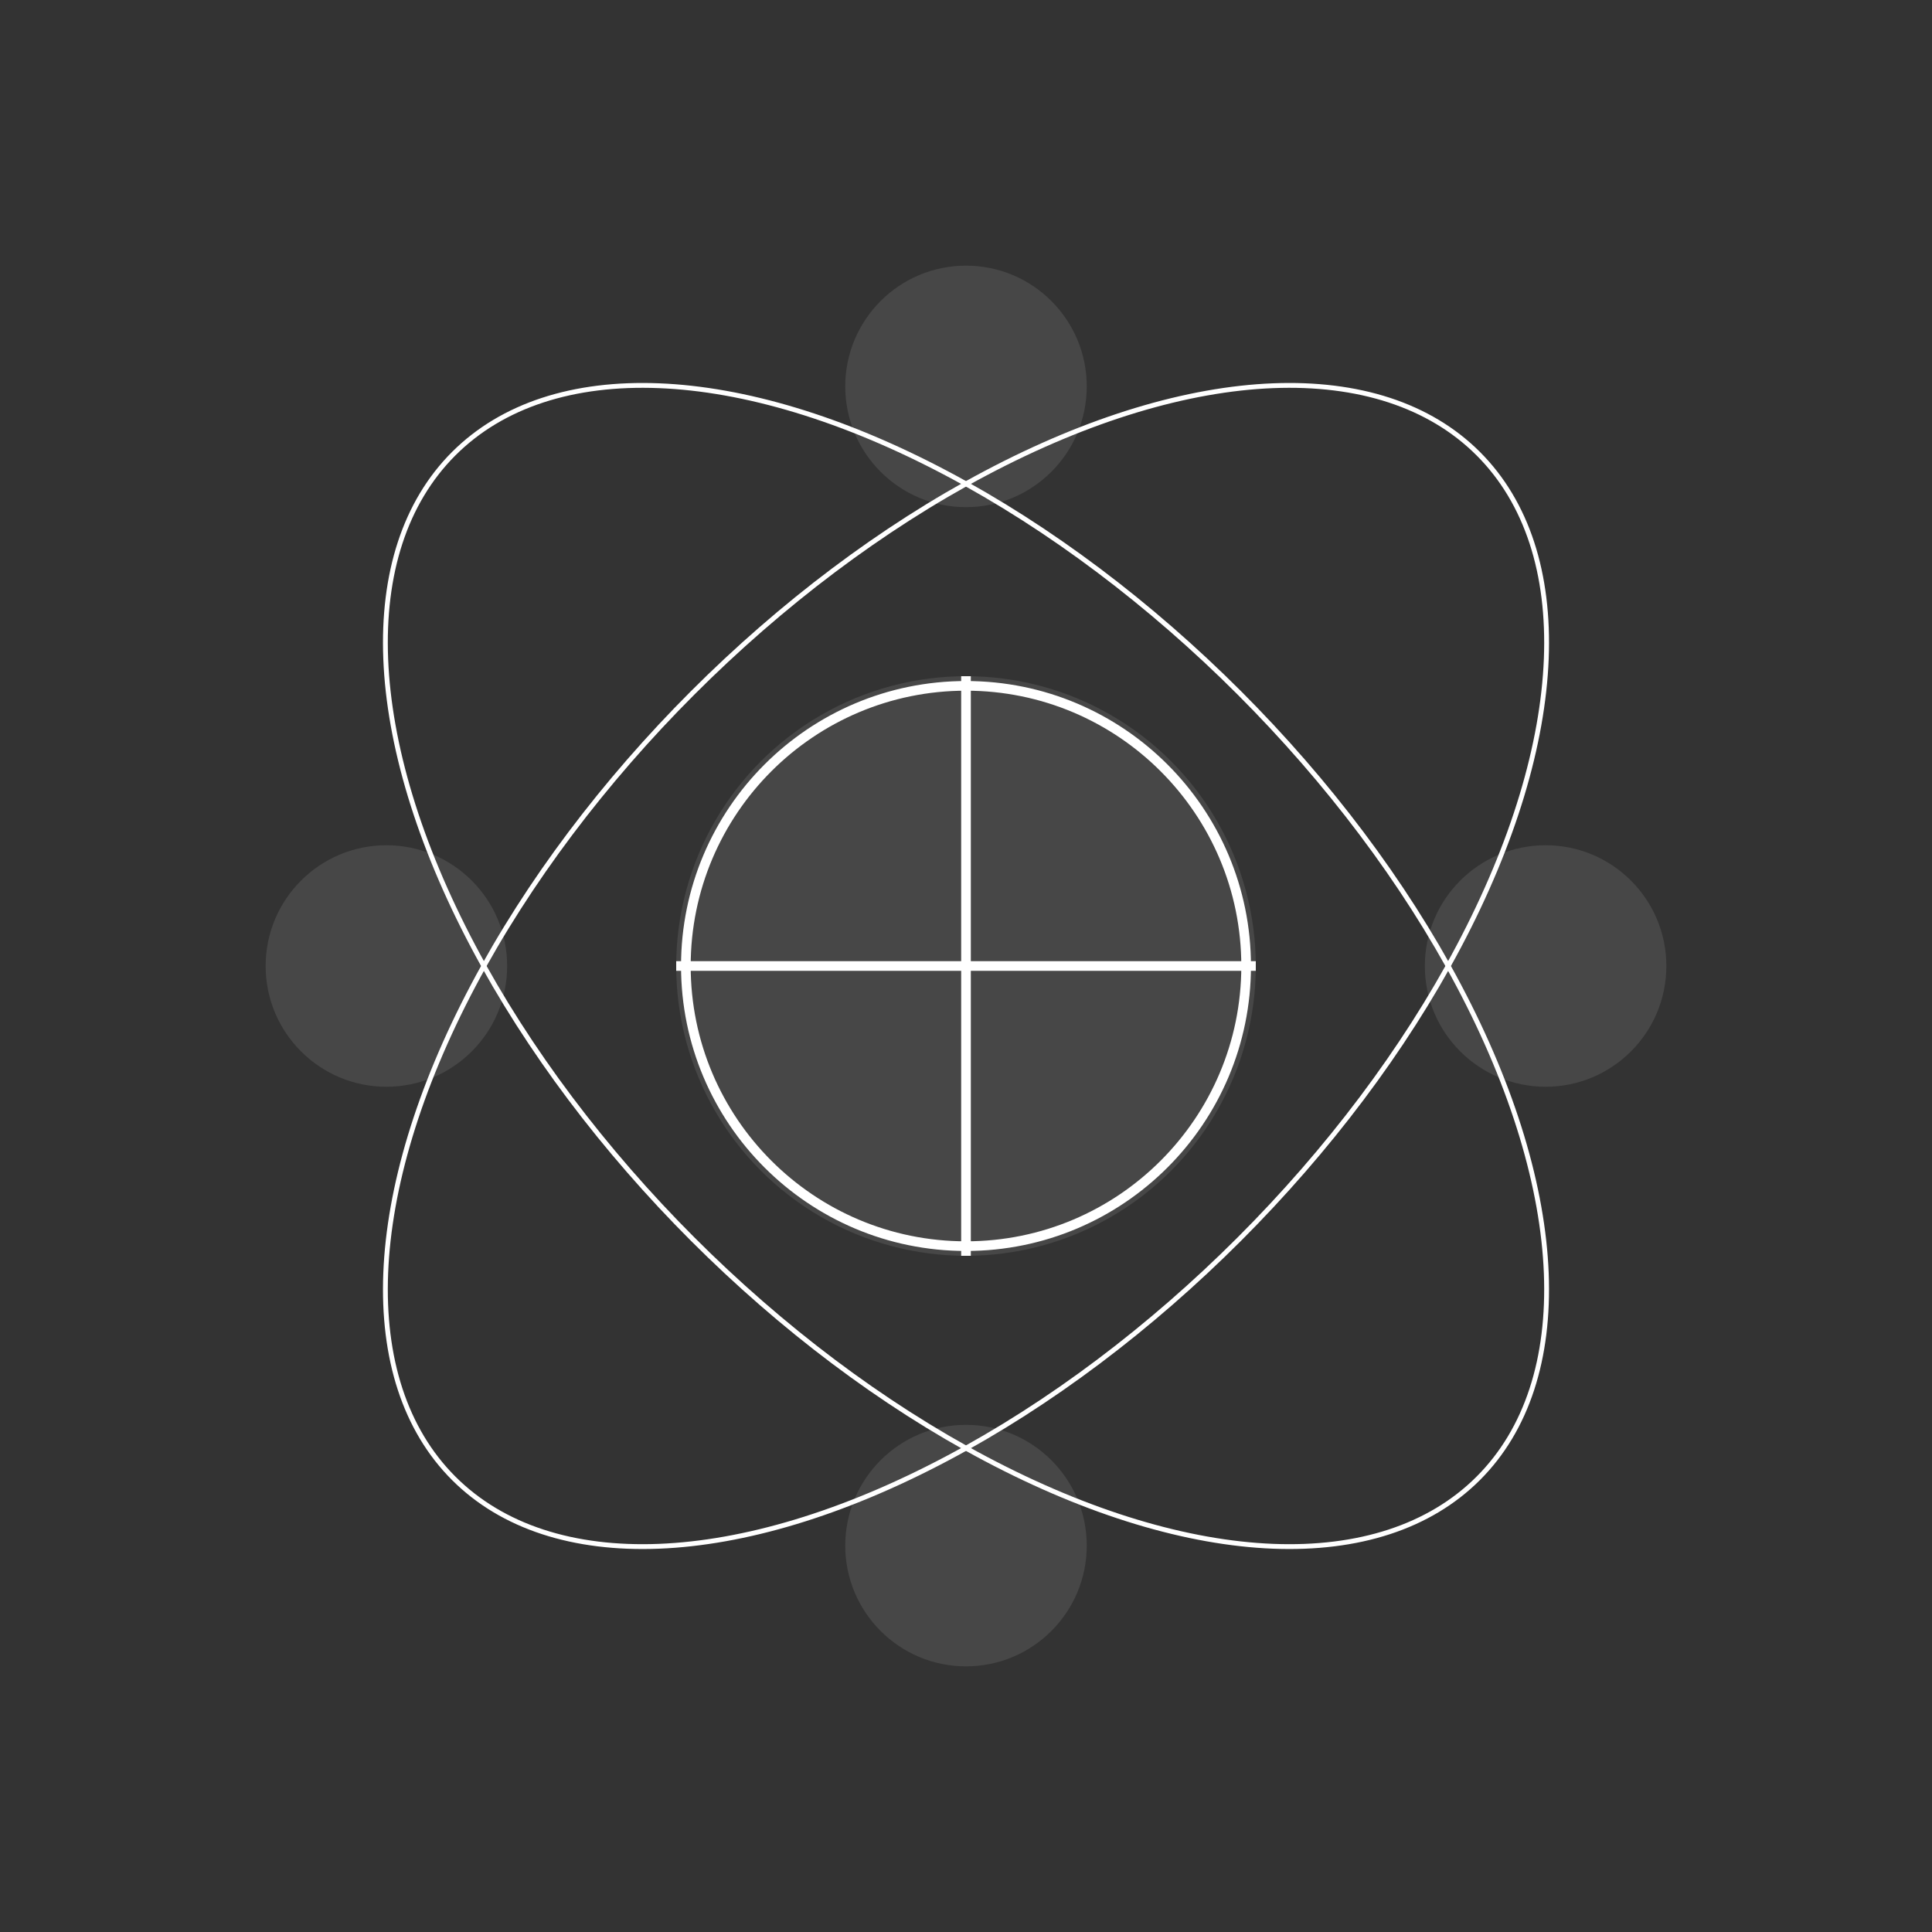 <svg
  width="400"
  height="400"
  viewBox="0 0 400 400"
  fill="none"
  xmlns="http://www.w3.org/2000/svg"
>
  <rect x="0" y="0" width="400" height="400" fill="#333333" stroke="none"/>
  <!-- Central Structure -->
  <circle cx="200" cy="200" r="60" fill="white" fill-opacity="0.1" />
  <circle
    cx="200"
    cy="200"
    r="58"
    stroke="white"
    stroke-width="2"
    fill="none"
  />
  
  <!-- Orbital Rings -->
  <ellipse
    cx="200"
    cy="200"
    rx="150"
    ry="80"
    stroke="white"
    stroke-width="1"
    transform="rotate(45 200 200)"
    fill="none"
  />
  <ellipse
    cx="200"
    cy="200"
    rx="150"
    ry="80"
    stroke="white"
    stroke-width="1"
    transform="rotate(-45 200 200)"
    fill="none"
  />
  
  <!-- Atoms -->
  <circle cx="320" cy="200" r="25" fill="white" fill-opacity="0.1" />
  <circle cx="80" cy="200" r="25" fill="white" fill-opacity="0.1" />
  <circle cx="200" cy="320" r="25" fill="white" fill-opacity="0.1" />
  <circle cx="200" cy="80" r="25" fill="white" fill-opacity="0.1" />
  
  <!-- Connecting Lines -->
  <line x1="200" y1="140" x2="200" y2="260" stroke="white" stroke-width="2" />
  <line x1="140" y1="200" x2="260" y2="200" stroke="white" stroke-width="2" />
</svg>
